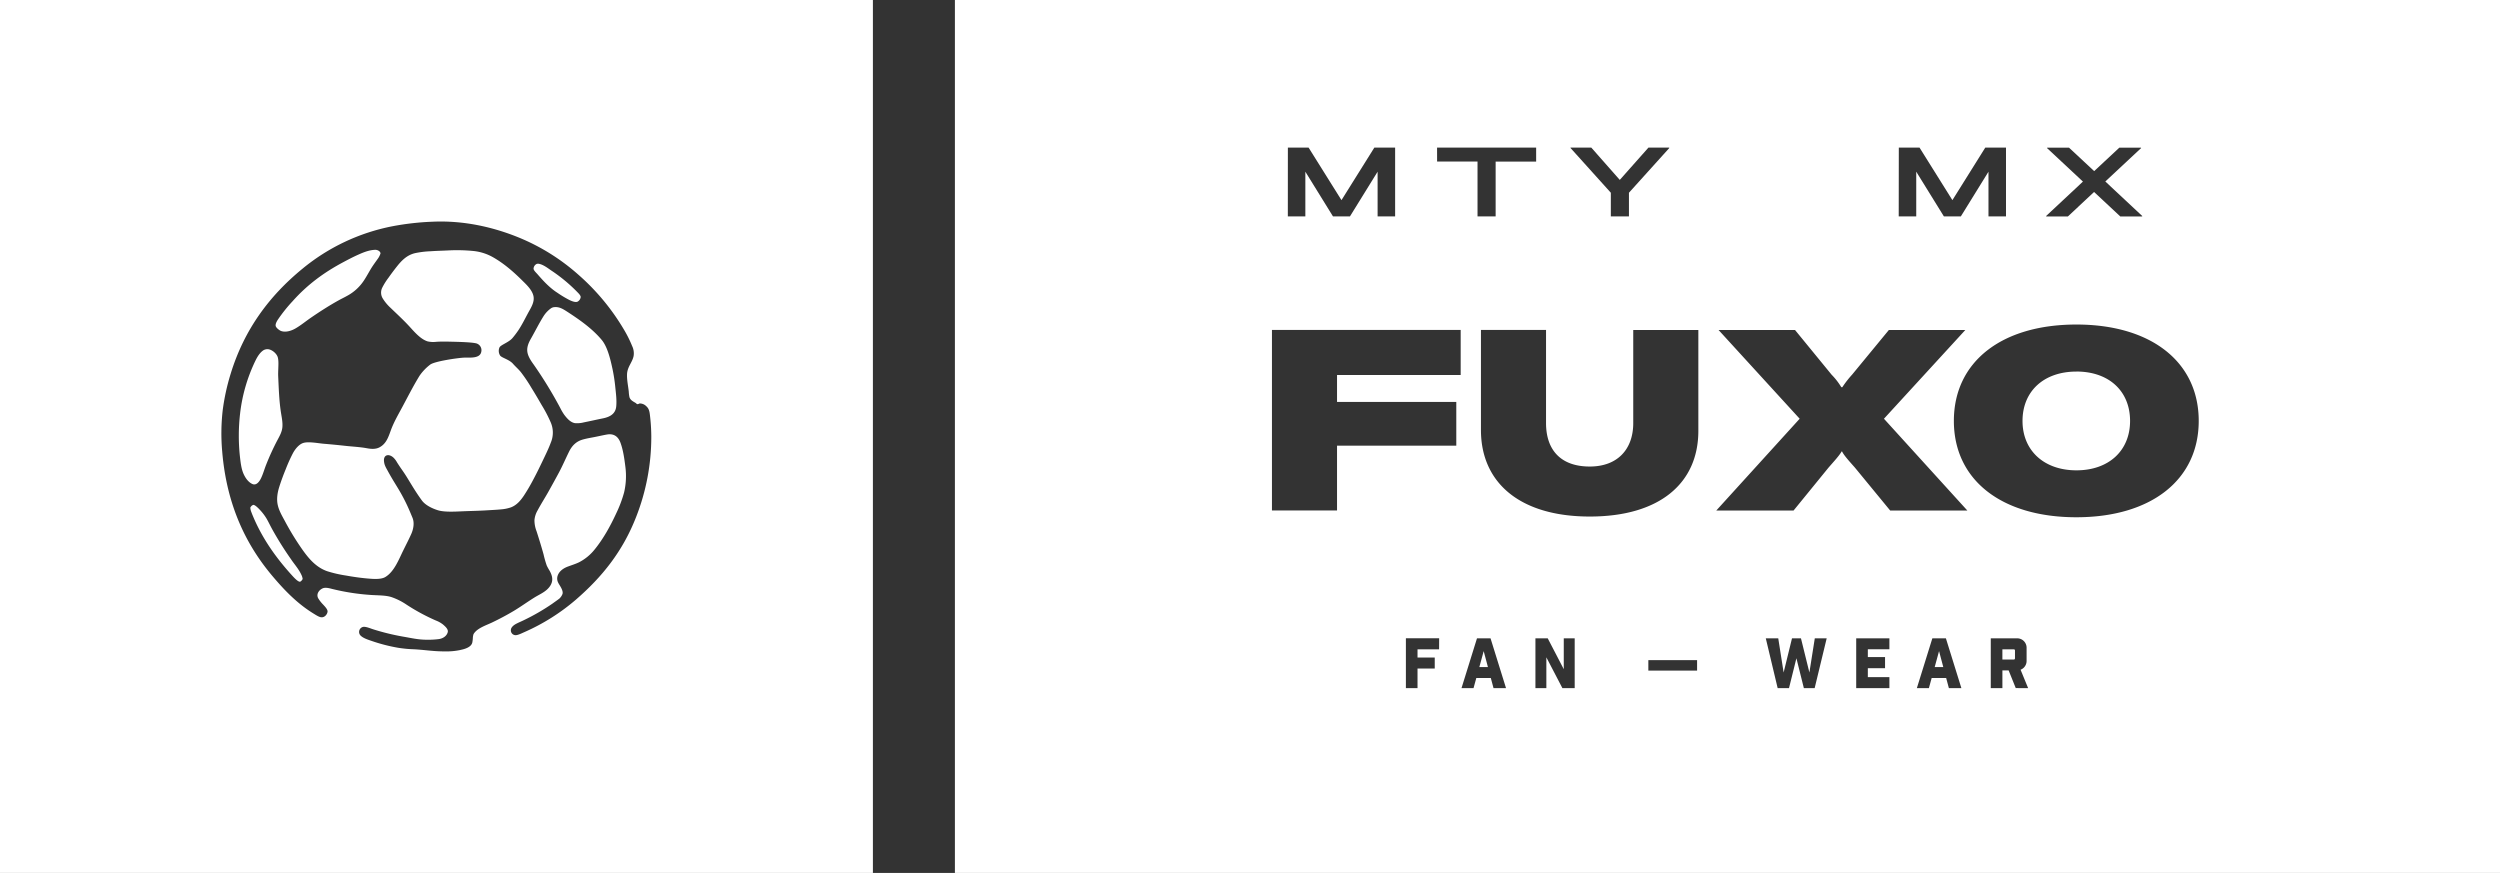 <svg xmlns="http://www.w3.org/2000/svg" viewBox="0 0 1569.48 548.01"><rect x="0" y="0" width="1569.48" height="548.01" fill="#333333" stroke="none"/><defs><style>.cls-1{fill:#fff;}</style></defs><title>logo</title><g id="Capa_2" data-name="Capa 2"><g id="Capa_1-2" data-name="Capa 1"><path class="cls-1" d="M1217.32,408.76l2.65,10h-5.38Zm-288.6,10h5.38l-2.65-10Zm335.36-11.11h-7v6.42h7c.61,0,.91-.26.91-.87V408.5C1265,407.89,1264.69,407.63,1264.08,407.63Zm39.48-174.38c-20.43,0-33.84,12.29-33.84,31,0,18.51,13.41,31,33.84,31s33.68-12.45,33.68-31C1337.24,245.54,1324,233.25,1303.56,233.25ZM1569.48,0V548h-970V0ZM1307.65,114l-23.16,21.66.18.24h13.52l16.46-15.38,16.46,15.38h13.64l.18-.24-23.22-21.72,22.5-21-.17-.24h-13.53l-15.8,14.72-15.8-14.72h-13.64l-.18.24ZM1192,135.86h11V107.79l17.36,28.07H1231l17.35-28.07v28.07h11V92.65h-13l-20.65,33-20.64-33h-13Zm-206.08-43L1011.27,121v14.84h11.37V121L1048,92.89l-.18-.24h-12.93l-18,20.29-17.9-20.29h-13Zm-83.72,8.56h25.38v34.41h11.37V101.45h25.43v-8.8H902.18Zm-93.71,34.41h11V107.79l17.35,28.07h10.65l17.36-28.07v28.07h11V92.65H862.81l-20.64,33-20.65-33h-13Zm95,264.86H882.61V432h7.3V419.7h10.81v-6.91H889.91v-5.16h13.54ZM917,207.15H798.52V320.48h40.86v-40.7h74.87V252.33H839.38V235.41H917ZM945.47,432l-9.72-31.26h-8.51L917.52,432h7.55l1.74-6.34h9.11l1.7,6.34Zm43.11-31.26h-6.86v19.37l-10.07-19.37h-7.72V432h6.86V412.66L980.86,432h7.72Zm76.84,13.68h-30.6V421h30.6Zm.79-207.25h-40.87v58.42c0,16.6-10,27.3-27.29,27.3-18.36,0-27.46-10.54-27.46-27.3V207.15H929.73V270c0,32.89,24.26,54.28,68.32,54.28s68.16-21.07,68.16-53.8Zm80.57,193.57h-7.47l-3.39,21.45-5.29-21.45H1125l-5.25,21.45-3.38-21.45h-7.82L1116,432h7.12l4.65-18.75,4.68,18.75h6.78Zm39.37,0h-20.84V432h20.84v-6.9h-13.54v-5.6h10.81v-7h-10.81v-4.9h13.54ZM1231.34,432l-9.72-31.26h-8.51L1203.39,432h7.55l1.74-6.34h9.11l1.7,6.34Zm3.74-111.5-52.35-57.62,51.08-55.71h-48l-23.14,28.1a61.94,61.94,0,0,0-6.07,7.82h-.64a41.65,41.65,0,0,0-6.06-7.82l-23-28.1h-48l50.92,55.71-52.35,57.62h48.52l22-27c3.51-4,6.86-7.66,8.14-10.06h.32c1.12,2.4,4.47,6.07,8,10.06l22.19,27ZM1273.24,432l-4.74-11.55a5.92,5.92,0,0,0,3.78-5.73v-7.85a5.91,5.91,0,0,0-6.12-6.13h-16.37V432h7.3V420.87H1261l4.47,11.11Zm107.1-167.76c0-37-29.85-60.5-76.78-60.5-47.09,0-76.94,23.46-76.94,60.5s29.85,60.49,76.94,60.49C1350.49,324.71,1380.34,301.25,1380.34,264.22ZM152.9,297.48c1.12,2.51,2.94,5.22,5.55,6.38s4.51-1.74,5.44-3.67c1.27-2.64,2.05-5.53,3.12-8.25a155.37,155.37,0,0,1,7.44-16.17c1.31-2.46,2.57-4.76,2.83-7.61.28-3.24-.53-6.65-1-9.84-1.06-7.23-1.28-14.58-1.62-21.87-.08-1.74,0-3.5.06-5.23.07-2,.27-5.46-.48-7.35-.94-2.37-4.14-4.92-6.81-4.64a5.71,5.71,0,0,0-1.72.47h0c-2.45,1.37-4.25,4.42-5.43,6.89a102.81,102.81,0,0,0-9.53,32.85,121.92,121.92,0,0,0-.16,26.87C151,289.88,151.42,294.18,152.9,297.48ZM350,183.85a65.91,65.91,0,0,0,7.57,4.54c1.23.57,3.31,1.5,4.8,1.09a3.73,3.73,0,0,0,2.18-3c0-1.11-1.56-2.53-2.44-3.45a99.93,99.93,0,0,0-16.15-13.29c-2.06-1.42-4.7-3.46-7.33-4.06a2.79,2.79,0,0,0-1.67,0,3.46,3.46,0,0,0-2,3h0c.07,1.14,1.71,2.59,2.52,3.53C341.17,176.46,345.13,180.76,350,183.85Zm-173.36,24c3.08,1,6.78-.34,9.44-2,3-1.8,5.68-4,8.54-6,5.94-4.09,12-8,18.3-11.48,1.58-.87,3.22-1.63,4.79-2.53a29,29,0,0,0,10.72-9.69c2-3,3.58-6.21,5.57-9.2,1-1.48,2.05-2.91,3.08-4.36a11.47,11.47,0,0,0,1.81-3.55h0c-.2-1.47-2.12-2.27-3.42-2.21-3.8.19-7,1.46-10.45,3-3.22,1.43-6.33,3.06-9.44,4.72-12.24,6.52-22.61,14.14-31.86,24.52a95.81,95.81,0,0,0-9.35,11.71c-.63,1-1.52,2.55-1.31,3.78S175.47,207.49,176.62,207.86Zm6.49,143.85a207.16,207.16,0,0,1-12.18-19.33c-1.25-2.24-2.32-4.56-3.6-6.78a31.82,31.82,0,0,0-4.13-5.44c-.67-.73-3.15-3.37-4.27-3.17a3.26,3.26,0,0,0-1.8,1.7h0a8.88,8.88,0,0,0,.72,3c.44,1.2.94,2.38,1.45,3.56,6,13.81,14.47,25.61,24.61,36.65.76.81,3.13,3.37,4.35,3.31.57,0,1.66-1.28,1.72-1.82a8.72,8.72,0,0,0-.89-2.71C187.63,357.46,185.15,354.6,183.11,351.71ZM0,0H548V548H0ZM139.5,283.45c2.8,33.91,15.17,59,32,78.74,7.43,8.75,15.35,16.89,25.41,23.05,1.38.84,3.3,2.12,4.71,2.28,2.1.23,3.7-1.65,4-3.37.3-1.57-2-3.72-2.78-4.62a21.15,21.15,0,0,1-3.11-4c-1.34-2.66.61-5.16,2.78-6.14,1.72-.79,4.19-.13,6,.34a139.27,139.27,0,0,0,24.49,3.79c4.68.3,9.11.17,12.78,1.34a40,40,0,0,1,9.42,4.72,124.81,124.81,0,0,0,18.34,9.93,17.39,17.39,0,0,1,4.54,2.52c1.4,1.21,3.52,3,3,4.88-.63,2.41-3,3.92-5.47,4.29a52.09,52.09,0,0,1-7.66.42c-5.44,0-10-1.12-14.3-1.85a146,146,0,0,1-19.44-4.72c-1.46-.44-4.8-1.94-6.48-1.43a3.25,3.25,0,0,0-1.43,5.31c1.61,1.63,4.17,2.48,7,3.44a105.6,105.6,0,0,0,16.66,4.3,77.17,77.17,0,0,0,9.6.93c6.66.31,12.42,1.38,19.6,1.34a42.52,42.52,0,0,0,9.68-.84l.3-.09c2.47-.49,6.75-1.65,7.38-4.7a19.59,19.59,0,0,0,.32-2.54,9.11,9.11,0,0,1,.43-2.63c2.06-3.7,7.85-5.55,11.5-7.27,4.74-2.26,9.42-4.74,13.93-7.44,4.34-2.61,8.44-5.6,12.74-8.27,3.53-2.21,7.54-3.67,9.94-7.32,2.14-3.25,1.42-6.38-.34-9.54a31.16,31.16,0,0,1-1.79-3.24,64.45,64.45,0,0,1-2-7c-1.35-4.9-2.86-9.75-4.41-14.58a18.81,18.81,0,0,1-1.31-7,14.67,14.67,0,0,1,2-6.11c2.15-4.05,4.65-7.9,6.88-11.9s4.5-8.08,6.67-12.16,4.07-8.53,6.17-12.77c1.83-3.68,4.37-6.33,8.39-7.53,2.44-.72,5-1.13,7.51-1.62s5.17-1.11,7.78-1.58c4.38-.79,7.14,1.17,8.62,5.19,1.7,4.64,2.46,10.19,3.06,15.09a45,45,0,0,1-.79,16,77.44,77.44,0,0,1-5,13.28c-3.7,8-8.18,16.13-13.78,22.92a30,30,0,0,1-9.57,7.73c-2.11,1-4.41,1.73-6.6,2.53-2.83,1-5.62,2.74-6.72,5.69a5.61,5.61,0,0,0,.26,4.52c.37.8.84,1.45,1.27,2.19s2,3.25,1.45,4.93a7.5,7.5,0,0,1-2,2.94h0c-1.36,1.06-2.89,2.08-4.23,3.07a133.54,133.54,0,0,1-18,10.43c-1.41.71-3.1,1.39-4.8,2.27-1.39.72-3.26,2.1-3.37,3.79a3,3,0,0,0,3.19,3.37c1.45-.07,3.84-1.29,5.47-2a129.35,129.35,0,0,0,32.13-20.27c16.36-14.15,29.4-30.24,37.86-52a137.56,137.56,0,0,0,9.5-50.4,117.3,117.3,0,0,0-.93-14.06c-.33-2.58-.89-3.83-2.36-5.13a5.68,5.68,0,0,0-4-1.6c-.44.06-.87.52-1.51.42-.32,0-.63-.47-.93-.67-1.3-.85-3.44-1.67-4-3.79a22.79,22.79,0,0,1-.42-3.44c-.38-3.47-1.2-7.32-1.09-10.69.15-4.85,3.27-7.45,4.12-11.53a10.55,10.55,0,0,0-.93-6.4,74.62,74.62,0,0,0-5.22-10.43,141,141,0,0,0-28.44-34.24,131,131,0,0,0-38.7-23.9c-14.46-5.73-32.71-10.39-53.25-9.42a168.07,168.07,0,0,0-25,2.87,127,127,0,0,0-56.37,26.66c-20.44,16.77-36.34,37.69-45,65.79a137.16,137.16,0,0,0-5,22.71A127.27,127.27,0,0,0,139.5,283.45Zm208.41-90.62a4.22,4.22,0,0,0-1.82.6,17.38,17.38,0,0,0-4.74,4.89h0c-2.91,4.58-5.31,9.51-8,14.21-1.32,2.3-2.51,4.91-2.35,7.62.16,3.13,2.21,6.19,4,8.66a265.28,265.28,0,0,1,16.74,27.35,32.19,32.19,0,0,0,2.48,4.22c1.69,2.21,3.84,4.79,6.74,5.27a16.72,16.72,0,0,0,5.57-.49c4-.8,8-1.71,12-2.52,4.27-.86,7.86-2.74,8.33-7.45.4-3.94-.18-8.18-.58-12.11a105.37,105.37,0,0,0-1.73-11.33c-1.22-5.68-3.07-13.89-6.79-18.35-5.83-7-13.85-12.65-21.48-17.59C353.63,194.11,351.2,192.47,347.91,192.83Zm-102.68.47c3.92,3.78,7.93,7.46,11.63,11.46,3.12,3.38,7.08,8.17,11.6,9.56a15.78,15.78,0,0,0,5.4.27c3.36-.23,6.3-.15,9.66-.07,5.54.13,11.79.33,14.87.92a4.46,4.46,0,0,1,3.72,5.57c-.94,4.27-7.41,3.38-10.75,3.51-3.62.14-18.82,2.28-21.4,4.47a30.61,30.61,0,0,0-6.58,6.92c-3.86,6.28-7.21,12.88-10.69,19.38-2.6,4.86-5.45,9.7-7.34,14.9-1.54,4.21-2.84,8.35-7.07,10.62-2.49,1.32-5.38,1.08-8,.58-4.41-.81-9-1-13.42-1.49s-9.17-.95-13.76-1.33c-3.44-.3-9.57-1.53-12.79-.46-2.69.89-5,3.82-6.32,6.22a99,99,0,0,0-4.59,10.18c-1.48,3.58-2.81,7.18-4,10.89s-1.91,7.86-1,11.74c.8,3.53,2.68,6.71,4.39,9.87a168.31,168.31,0,0,0,11.36,18.48c4,5.58,8.46,10.68,15.12,13.07a76.13,76.13,0,0,0,11.88,2.75c4.33.78,8.68,1.42,13.07,1.82,3.23.29,8.72.86,11.62-.84,5.67-3.34,8.56-11.17,11.38-16.85,1.65-3.36,3.39-6.69,4.92-10.11,1.39-3.07,2.16-7.06.82-10.27s-2.55-6.21-4.27-9.68c-4.08-8.31-6.77-11.5-11.2-19.63-1.21-2.22-2.22-3.72-2.43-6.33-.32-3.91,2.95-4.77,5.86-2.21a12.27,12.27,0,0,1,2.29,3c2.59,4.12,3.79,5.41,6.34,9.55,3.39,5.51,5.49,9.17,9.3,14.42,2.13,2.92,6.37,5,9.93,6.11,4,1.32,11,.9,15.25.71,5.48-.23,11-.31,16.43-.67,2.7-.17,5.41-.28,8.1-.55a24.87,24.87,0,0,0,6.28-1.29c3.53-1.39,5.84-4.1,7.93-7.15a116.55,116.55,0,0,0,6.17-10.54c2-3.73,3.84-7.52,5.66-11.33s3.73-7.64,5.21-11.65a16.11,16.11,0,0,0,0-12.49,86.32,86.32,0,0,0-5.73-11c-2.07-3.59-4.16-7.18-6.36-10.7a96.47,96.47,0,0,0-6.72-10c-1.54-1.91-3.41-3.49-5-5.31-2.43-2.73-7.24-3.74-8.07-5.19a5.41,5.41,0,0,1-.4-4.91c.67-1.7,5.86-3.22,8.2-6a56.41,56.41,0,0,0,3.59-4.72c2.31-3.44,4.14-7.17,6.1-10.81,1.82-3.39,4.47-7.15,3.4-11.2-.91-3.47-4-6.5-6.5-8.95-5.64-5.64-11.64-10.92-18.57-14.91a31.46,31.46,0,0,0-12-4,104.64,104.64,0,0,0-16.42-.41c-3.71.19-7.39.25-11.07.52h0a58.11,58.11,0,0,0-9.76,1.2c-5.27,1.29-8.52,4.77-11.74,8.87-1.65,2.11-3.26,4.25-4.8,6.45a40.09,40.09,0,0,0-4.12,6.61,7,7,0,0,0,.53,6.63A27.93,27.93,0,0,0,245.23,193.3Z"/></g></g></svg>